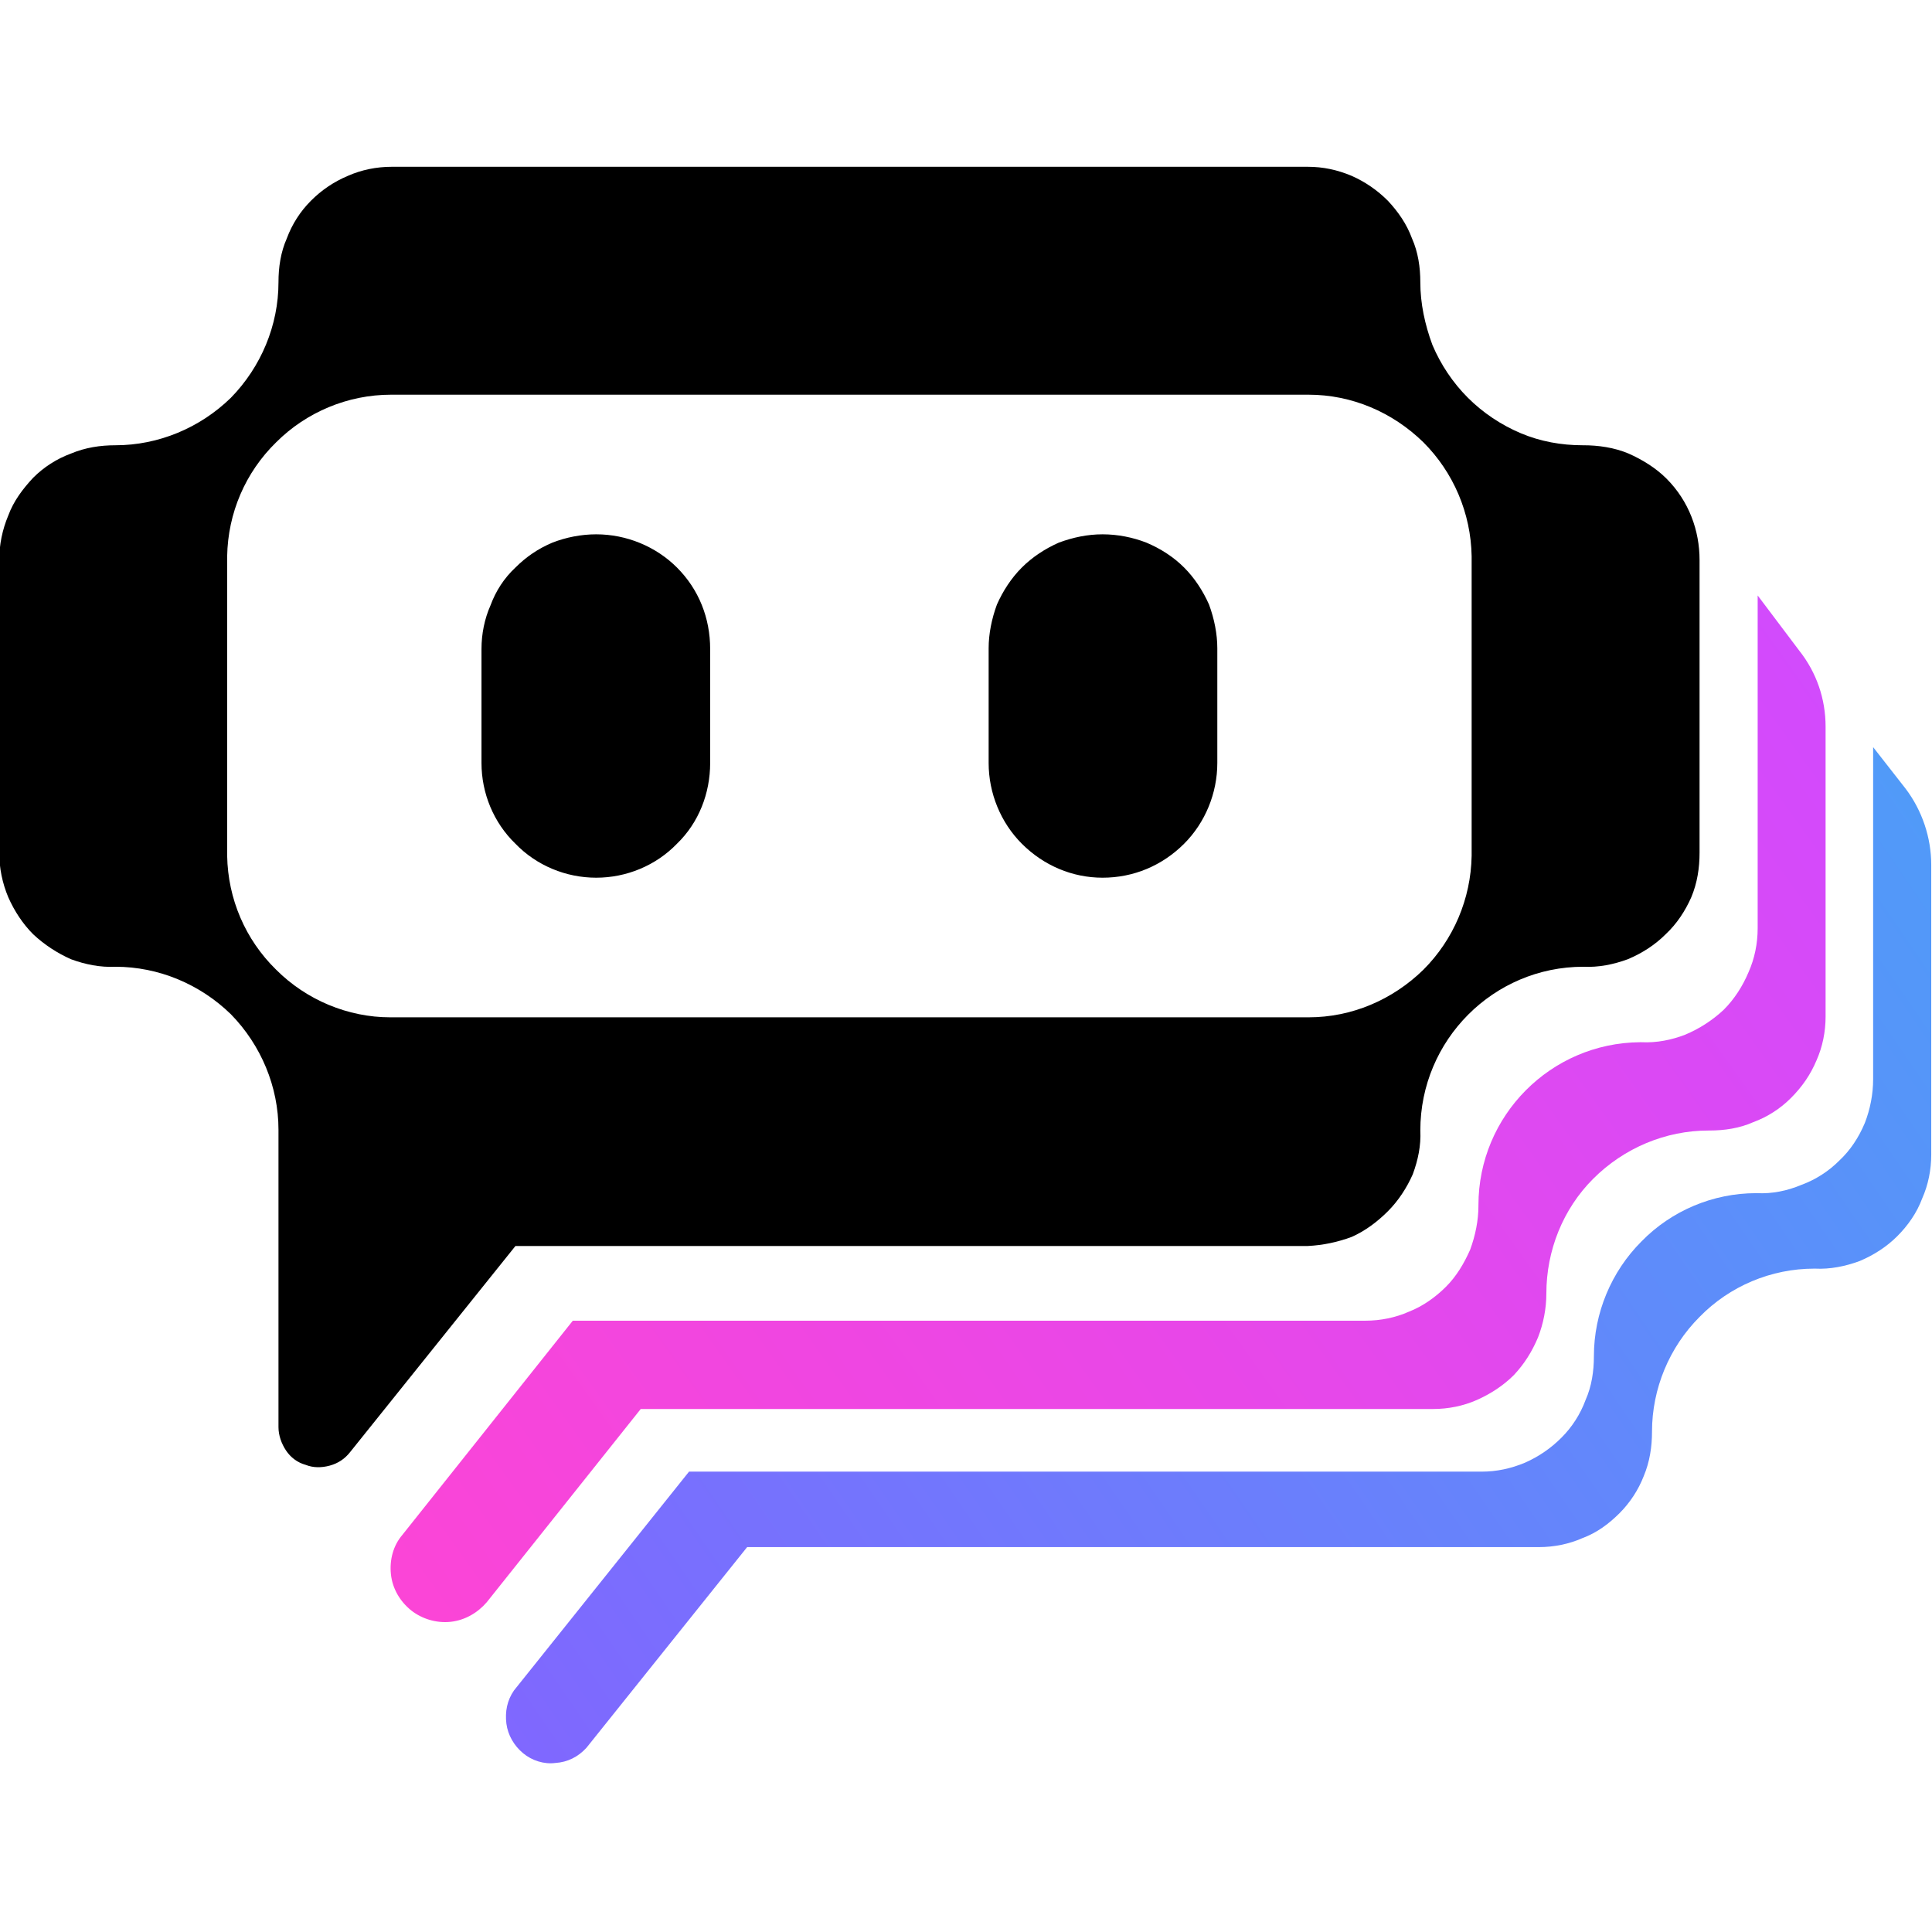 <svg version="1.2" xmlns="http://www.w3.org/2000/svg" viewBox="0 0 256 256" width="256" height="256"><defs><linearGradient id="P" gradientUnits="userSpaceOnUse"/><linearGradient id="g1" x2="1" href="#P" gradientTransform="matrix(-236.806,170.198,-58.357,-81.196,305.876,87.976)"><stop stop-color="#46a6f7"/><stop offset="1" stop-color="#8364ff"/></linearGradient><linearGradient id="g2" x2="1" href="#P" gradientTransform="matrix(207.199,-149.854,52.905,73.151,52.328,240.865)"><stop stop-color="#ff44d3"/><stop offset="1" stop-color="#cf4bff"/></linearGradient></defs><style>.a{fill:url(#g1)}.b{fill:url(#g2)}</style><path fill-rule="evenodd" d="m220.8 63.4c3 3 4.4 6.9 4.4 10.8v38.8c0 2-0.3 4-1.1 5.9-0.8 1.8-1.9 3.5-3.4 4.9-1.4 1.4-3.1 2.5-5 3.3-1.9 0.7-3.9 1.1-5.9 1-11.9 0-21.6 9.7-21.6 21.7 0.1 2-0.3 3.9-1 5.8-0.8 1.8-1.9 3.5-3.3 4.9-1.4 1.4-3 2.6-4.8 3.4-1.9 0.7-3.8 1.1-5.8 1.2h-105l-21.9 27.3c-0.7 0.9-1.6 1.5-2.7 1.8-1.1 0.3-2.2 0.3-3.2-0.1-1.1-0.3-2-1-2.6-1.9-0.6-0.9-1-2-1-3.1v-39.4c0-5.7-2.3-11.2-6.3-15.3-4.1-4-9.6-6.3-15.3-6.3-2 0.1-4-0.3-5.9-1-1.8-0.8-3.5-1.9-5-3.3-1.4-1.4-2.5-3.1-3.3-4.9-0.8-1.9-1.2-3.9-1.2-5.9v-38.8c0-2 0.4-4 1.2-5.9 0.7-1.9 1.9-3.5 3.3-5 1.4-1.4 3.1-2.5 5-3.2 1.9-0.8 3.9-1.1 5.9-1.1 5.7 0 11.2-2.3 15.3-6.3 4-4.1 6.3-9.6 6.3-15.3 0-2 0.3-4 1.1-5.8 0.7-1.9 1.8-3.6 3.2-5 1.4-1.4 3-2.5 4.9-3.3 1.8-0.8 3.8-1.2 5.8-1.2h121.4c2 0 3.9 0.4 5.8 1.2 1.8 0.8 3.4 1.9 4.8 3.3 1.4 1.5 2.5 3.1 3.2 5 0.8 1.8 1.1 3.8 1.1 5.8 0 2.8 0.6 5.6 1.6 8.3 1.1 2.6 2.7 5 4.7 7 2 2 4.4 3.6 7 4.7 2.6 1.1 5.4 1.6 8.2 1.6h0.1c2 0 4.1 0.3 6 1.1 1.8 0.8 3.6 1.9 5 3.3zm-25.8 10.3c-0.1-5.7-2.4-11.1-6.4-15.1-4.1-4-9.5-6.3-15.2-6.3h-121.6c-5.7 0-11.2 2.3-15.2 6.3-4.1 4-6.4 9.4-6.5 15.1v39.7c0.1 5.7 2.4 11.1 6.5 15.1 4 4 9.5 6.3 15.1 6.3h121.7c5.7 0 11.1-2.3 15.2-6.3 4-4 6.3-9.4 6.4-15.1zm-116-2.9c4 0 7.9 1.6 10.7 4.4 2.9 2.9 4.4 6.7 4.4 10.8v15.1c0 4-1.5 7.9-4.4 10.7-2.8 2.9-6.7 4.5-10.7 4.5-4 0-7.9-1.6-10.7-4.5-2.9-2.8-4.5-6.7-4.5-10.7v-15.1c0-2 0.4-4 1.2-5.8 0.7-1.9 1.8-3.6 3.3-5 1.4-1.4 3-2.5 4.9-3.3 1.8-0.7 3.8-1.1 5.8-1.1zm67.1 0c2 0 4 0.4 5.8 1.1 1.9 0.8 3.6 1.9 5 3.3 1.4 1.4 2.5 3.1 3.3 4.9 0.7 1.9 1.1 3.9 1.1 5.8v15.2c0 4-1.6 7.9-4.4 10.7-2.9 2.9-6.7 4.5-10.8 4.5-4 0-7.8-1.6-10.7-4.5-2.8-2.8-4.4-6.7-4.4-10.7v-15.2c0-1.9 0.4-3.9 1.1-5.8 0.8-1.8 1.9-3.5 3.3-4.9 1.4-1.4 3.1-2.5 4.9-3.3 1.9-0.7 3.8-1.1 5.8-1.1z"/><path class="a" d="m77.7 231.6l21.3-26.6h104.9c2 0 4-0.4 5.8-1.2 1.9-0.7 3.5-1.9 4.9-3.3 1.4-1.4 2.5-3.1 3.2-4.9 0.8-1.9 1.1-3.9 1.1-5.9 0-5.7 2.3-11.2 6.3-15.2 4-4.1 9.5-6.4 15.2-6.4h0.1c2 0.1 4-0.3 5.9-1 1.9-0.8 3.6-1.9 5-3.3 1.4-1.4 2.6-3.1 3.3-5 0.8-1.8 1.2-3.8 1.2-5.8v-38.4c0-3.6-1.2-7.2-3.4-10.1l-4.3-5.5v44c0 2-0.4 4-1.1 5.8-0.8 1.9-1.9 3.6-3.4 5-1.4 1.4-3.1 2.5-5 3.2-1.9 0.8-3.9 1.2-5.9 1.1h-0.1c-5.7 0-11.2 2.3-15.2 6.4-4 4-6.3 9.5-6.3 15.2 0 2-0.3 4-1.1 5.8-0.7 1.9-1.8 3.6-3.2 5-1.4 1.4-3 2.5-4.8 3.3-1.9 0.8-3.8 1.2-5.8 1.2h-105l-23.2 29c-0.9 1.3-1.2 2.8-1 4.4 0.2 1.5 1 2.9 2.2 3.9 1.2 1 2.8 1.5 4.3 1.3 1.6-0.1 3-0.8 4.1-2z"/><path class="b" d="m53.3 203.4l22.6-28.4h105c2 0 4-0.4 5.8-1.2 1.8-0.7 3.5-1.9 4.9-3.3 1.4-1.4 2.4-3.1 3.2-4.9 0.7-1.9 1.1-3.9 1.1-5.8v-0.1c0-11.9 9.6-21.5 21.4-21.6h0.2c2 0.1 4-0.3 5.8-1 1.9-0.8 3.6-1.9 5.1-3.3 1.4-1.4 2.5-3.1 3.3-5 0.8-1.8 1.2-3.8 1.2-5.8v-44.1l5.5 7.3c2.3 2.9 3.5 6.4 3.5 10.1v38.4c0 2-0.4 4-1.2 5.8-0.8 1.9-1.9 3.5-3.4 5-1.4 1.4-3.1 2.5-5 3.2-1.8 0.8-3.8 1.1-5.8 1.1h-0.1c-5.7 0-11.2 2.3-15.3 6.4-4 4-6.2 9.5-6.2 15.2 0 2-0.4 4-1.1 5.8-0.8 1.9-1.8 3.5-3.2 5-1.4 1.4-3.1 2.5-4.9 3.3-1.8 0.8-3.8 1.2-5.8 1.2h-105l-20.4 25.6c-1.2 1.4-2.9 2.4-4.8 2.6-1.9 0.2-3.8-0.4-5.2-1.5-1.5-1.2-2.5-2.9-2.7-4.8-0.2-1.9 0.3-3.8 1.5-5.2z"/></svg>